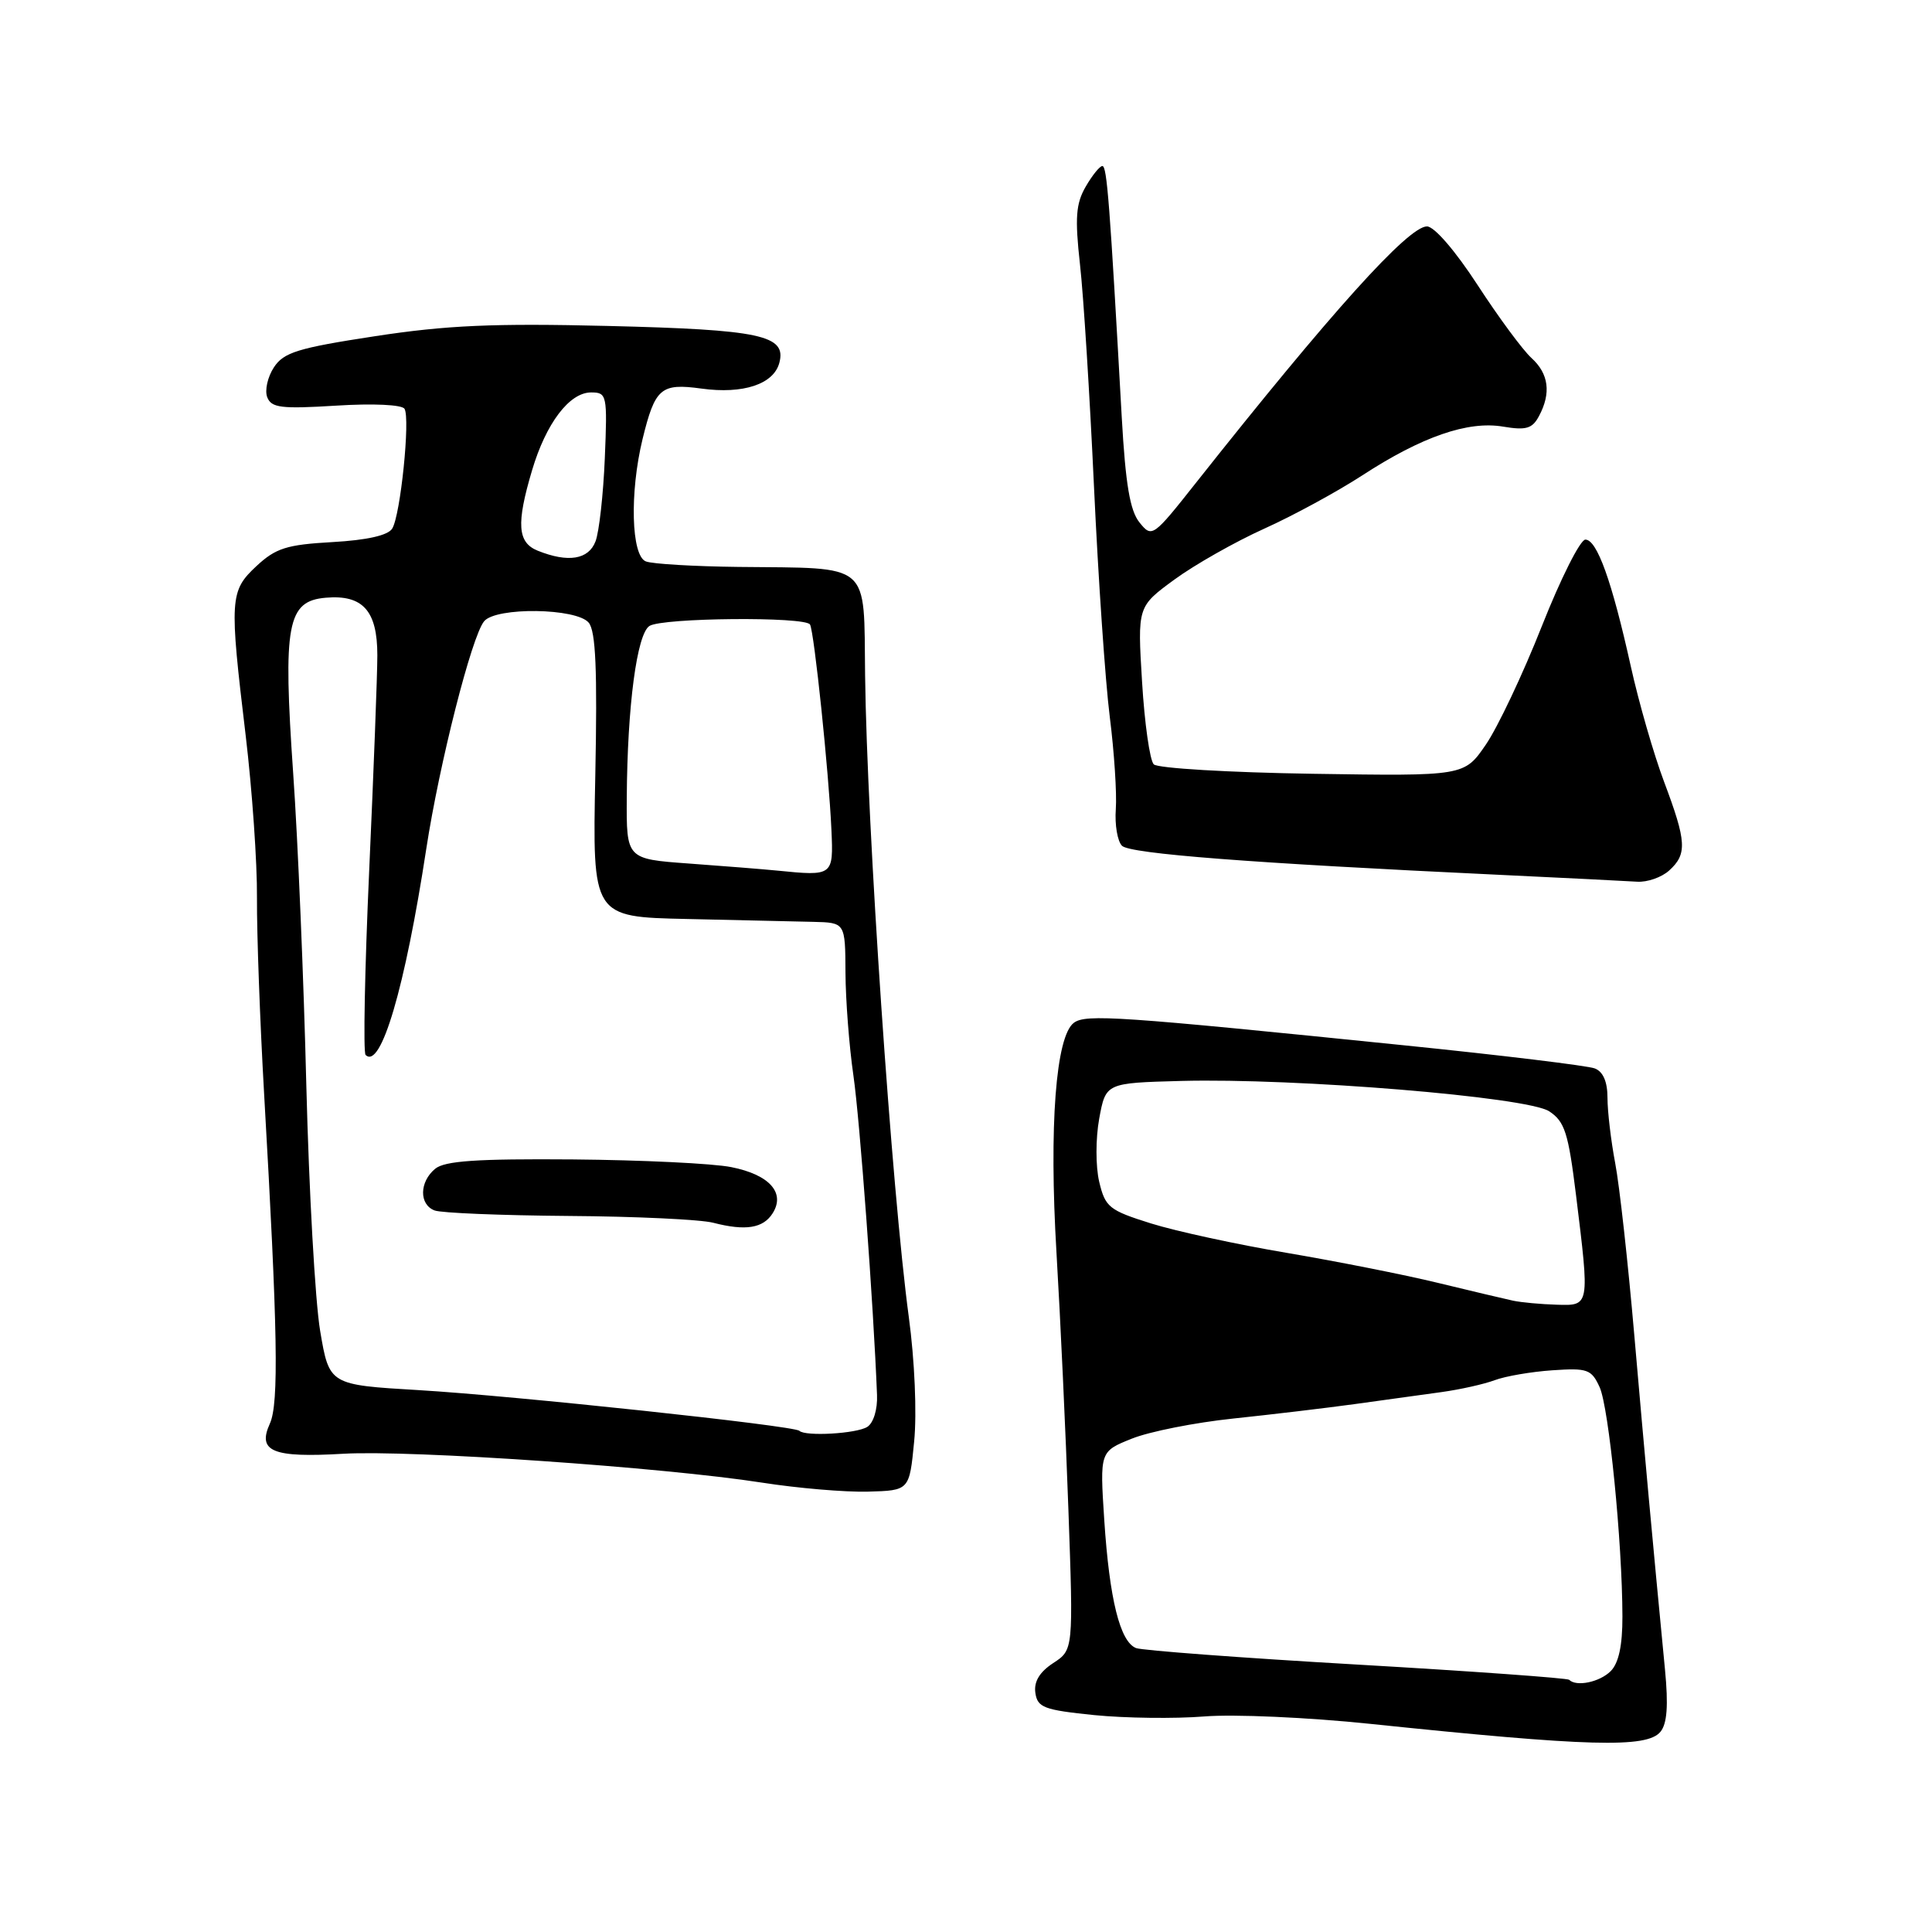 <?xml version="1.0" encoding="UTF-8" standalone="no"?>
<!DOCTYPE svg PUBLIC "-//W3C//DTD SVG 1.1//EN" "http://www.w3.org/Graphics/SVG/1.1/DTD/svg11.dtd" >
<svg xmlns="http://www.w3.org/2000/svg" xmlns:xlink="http://www.w3.org/1999/xlink" version="1.1" viewBox="0 0 256 256">
 <g >
 <path fill="currentColor"
d=" M 220.01 229.48 C 220.90 228.41 221.08 226.01 220.62 221.23 C 218.93 203.71 217.96 193.14 216.56 177.00 C 215.73 167.38 214.59 157.08 214.02 154.11 C 213.46 151.15 213.00 147.26 213.00 145.47 C 213.00 143.33 212.42 141.99 211.31 141.57 C 210.38 141.21 199.02 139.83 186.06 138.51 C 148.22 134.65 143.90 134.35 142.30 135.52 C 139.90 137.28 138.99 149.21 139.99 166.00 C 140.50 174.53 141.21 189.85 141.57 200.06 C 142.23 218.62 142.23 218.62 139.55 220.37 C 137.74 221.56 136.98 222.83 137.19 224.31 C 137.47 226.26 138.33 226.58 145.00 227.26 C 149.12 227.67 155.68 227.75 159.56 227.44 C 163.46 227.12 173.34 227.56 181.56 228.42 C 210.52 231.44 218.21 231.65 220.01 229.48 Z  M 121.13 191.00 C 121.50 187.27 121.20 180.24 120.42 174.50 C 118.16 157.73 114.88 109.59 114.63 89.51 C 114.44 74.29 115.64 75.32 97.83 75.12 C 91.96 75.05 86.45 74.73 85.58 74.39 C 83.64 73.65 83.42 65.27 85.14 58.19 C 86.80 51.41 87.56 50.75 92.95 51.49 C 98.47 52.25 102.53 50.91 103.27 48.06 C 104.23 44.42 100.79 43.68 80.53 43.19 C 65.41 42.82 59.15 43.10 49.68 44.55 C 39.47 46.11 37.59 46.69 36.29 48.68 C 35.46 49.95 35.06 51.73 35.41 52.63 C 35.95 54.04 37.26 54.20 44.53 53.75 C 49.43 53.44 53.27 53.62 53.60 54.17 C 54.38 55.43 53.07 68.28 51.97 70.04 C 51.42 70.94 48.64 71.57 44.04 71.83 C 37.98 72.17 36.54 72.63 33.98 75.01 C 30.44 78.32 30.38 79.32 32.56 97.51 C 33.41 104.65 34.09 114.33 34.05 119.00 C 34.02 123.67 34.45 135.38 35.00 145.00 C 36.80 176.31 36.97 185.97 35.76 188.63 C 34.07 192.34 36.12 193.18 45.50 192.63 C 54.44 192.11 87.93 194.42 101.00 196.46 C 105.67 197.19 111.97 197.73 115.00 197.65 C 120.50 197.50 120.50 197.50 121.13 191.00 Z  M 221.17 115.35 C 223.58 113.17 223.48 111.52 220.51 103.62 C 219.14 99.98 217.14 93.06 216.08 88.25 C 213.58 76.98 211.61 71.50 210.07 71.50 C 209.39 71.50 206.79 76.67 204.29 83.00 C 201.79 89.33 198.45 96.38 196.88 98.67 C 194.02 102.84 194.02 102.84 173.92 102.53 C 162.87 102.36 153.40 101.80 152.88 101.28 C 152.36 100.76 151.66 95.85 151.33 90.36 C 150.72 80.38 150.72 80.38 155.61 76.80 C 158.30 74.83 163.65 71.80 167.50 70.06 C 171.35 68.33 177.20 65.14 180.51 62.99 C 188.39 57.86 194.51 55.74 199.17 56.53 C 202.21 57.04 203.04 56.80 203.92 55.14 C 205.56 52.09 205.22 49.51 202.92 47.43 C 201.78 46.39 198.57 42.05 195.79 37.77 C 192.83 33.22 190.05 30.00 189.08 30.00 C 186.61 30.00 176.39 41.34 158.53 63.90 C 152.76 71.20 152.64 71.28 150.99 69.23 C 149.73 67.67 149.14 64.18 148.64 55.33 C 147.05 26.85 146.68 22.00 146.07 22.00 C 145.72 22.00 144.72 23.24 143.85 24.75 C 142.56 26.99 142.42 28.88 143.10 35.00 C 143.57 39.12 144.40 52.40 144.96 64.50 C 145.52 76.60 146.46 90.32 147.05 94.98 C 147.64 99.64 148.00 105.15 147.85 107.22 C 147.70 109.29 148.07 111.47 148.67 112.07 C 149.73 113.13 165.81 114.37 198.50 115.91 C 207.30 116.33 215.59 116.74 216.92 116.83 C 218.25 116.92 220.17 116.26 221.17 115.35 Z  M 207.92 222.58 C 207.69 222.36 195.02 221.44 179.77 220.56 C 164.52 219.68 151.36 218.69 150.54 218.38 C 148.41 217.56 147.01 211.92 146.32 201.41 C 145.73 192.33 145.73 192.33 149.97 190.63 C 152.31 189.69 158.33 188.50 163.36 187.97 C 168.39 187.44 175.65 186.58 179.50 186.05 C 183.35 185.52 188.53 184.80 191.00 184.46 C 193.47 184.12 196.65 183.41 198.06 182.88 C 199.47 182.35 202.91 181.76 205.70 181.57 C 210.35 181.25 210.88 181.44 211.96 183.81 C 213.18 186.50 214.96 204.29 214.98 214.18 C 214.99 218.03 214.49 220.36 213.43 221.43 C 211.97 222.89 208.87 223.54 207.92 222.58 Z  M 200.50 172.35 C 199.40 172.11 194.90 171.05 190.50 169.98 C 186.10 168.91 177.10 167.13 170.50 166.01 C 163.90 164.90 155.80 163.14 152.51 162.11 C 146.96 160.37 146.45 159.96 145.65 156.59 C 145.17 154.56 145.17 150.87 145.65 148.23 C 146.52 143.50 146.52 143.50 156.51 143.23 C 171.74 142.83 202.36 145.35 205.27 147.25 C 207.34 148.61 207.81 150.09 208.83 158.35 C 210.65 173.15 210.67 173.02 206.25 172.88 C 204.19 172.82 201.60 172.58 200.50 172.35 Z  M 105.92 189.59 C 105.22 188.91 68.13 184.95 55.50 184.20 C 43.63 183.50 43.63 183.50 42.42 176.34 C 41.76 172.40 40.94 157.77 40.59 143.84 C 40.25 129.90 39.47 111.30 38.85 102.50 C 37.48 82.69 38.05 79.63 43.18 79.20 C 48.08 78.78 50.00 80.93 50.00 86.82 C 50.00 89.39 49.51 102.23 48.92 115.34 C 48.33 128.46 48.12 139.45 48.44 139.78 C 50.46 141.79 53.67 130.89 56.48 112.50 C 58.21 101.21 62.50 84.30 64.15 82.32 C 65.73 80.41 76.39 80.56 78.01 82.51 C 78.94 83.64 79.16 88.75 78.88 102.76 C 78.50 121.50 78.50 121.50 91.00 121.77 C 97.88 121.93 105.41 122.09 107.75 122.15 C 112.00 122.25 112.00 122.25 112.03 128.88 C 112.05 132.52 112.52 138.65 113.08 142.50 C 113.93 148.37 115.74 172.82 116.21 184.84 C 116.29 186.75 115.74 188.55 114.92 189.07 C 113.50 189.97 106.71 190.36 105.92 189.59 Z  M 102.39 160.75 C 104.09 158.04 101.94 155.65 96.90 154.65 C 94.48 154.16 85.03 153.71 75.91 153.63 C 63.16 153.53 58.93 153.82 57.66 154.87 C 55.56 156.61 55.52 159.60 57.58 160.39 C 58.45 160.73 66.44 161.05 75.33 161.12 C 84.22 161.18 92.85 161.59 94.50 162.02 C 98.79 163.13 101.13 162.76 102.39 160.75 Z  M 103.00 115.36 C 101.08 115.17 95.79 114.75 91.25 114.42 C 83.00 113.82 83.00 113.82 83.05 105.66 C 83.13 93.53 84.39 84.00 86.06 82.94 C 87.79 81.85 106.69 81.68 107.33 82.75 C 107.88 83.66 109.83 102.38 110.17 110.00 C 110.44 116.06 110.39 116.10 103.00 115.36 Z  M 71.25 72.97 C 68.57 71.89 68.39 69.41 70.50 62.32 C 72.35 56.09 75.45 52.00 78.32 52.00 C 80.42 52.00 80.49 52.32 80.14 60.73 C 79.94 65.53 79.39 70.48 78.91 71.73 C 77.99 74.15 75.28 74.59 71.25 72.97 Z "/>
</g>
</svg>